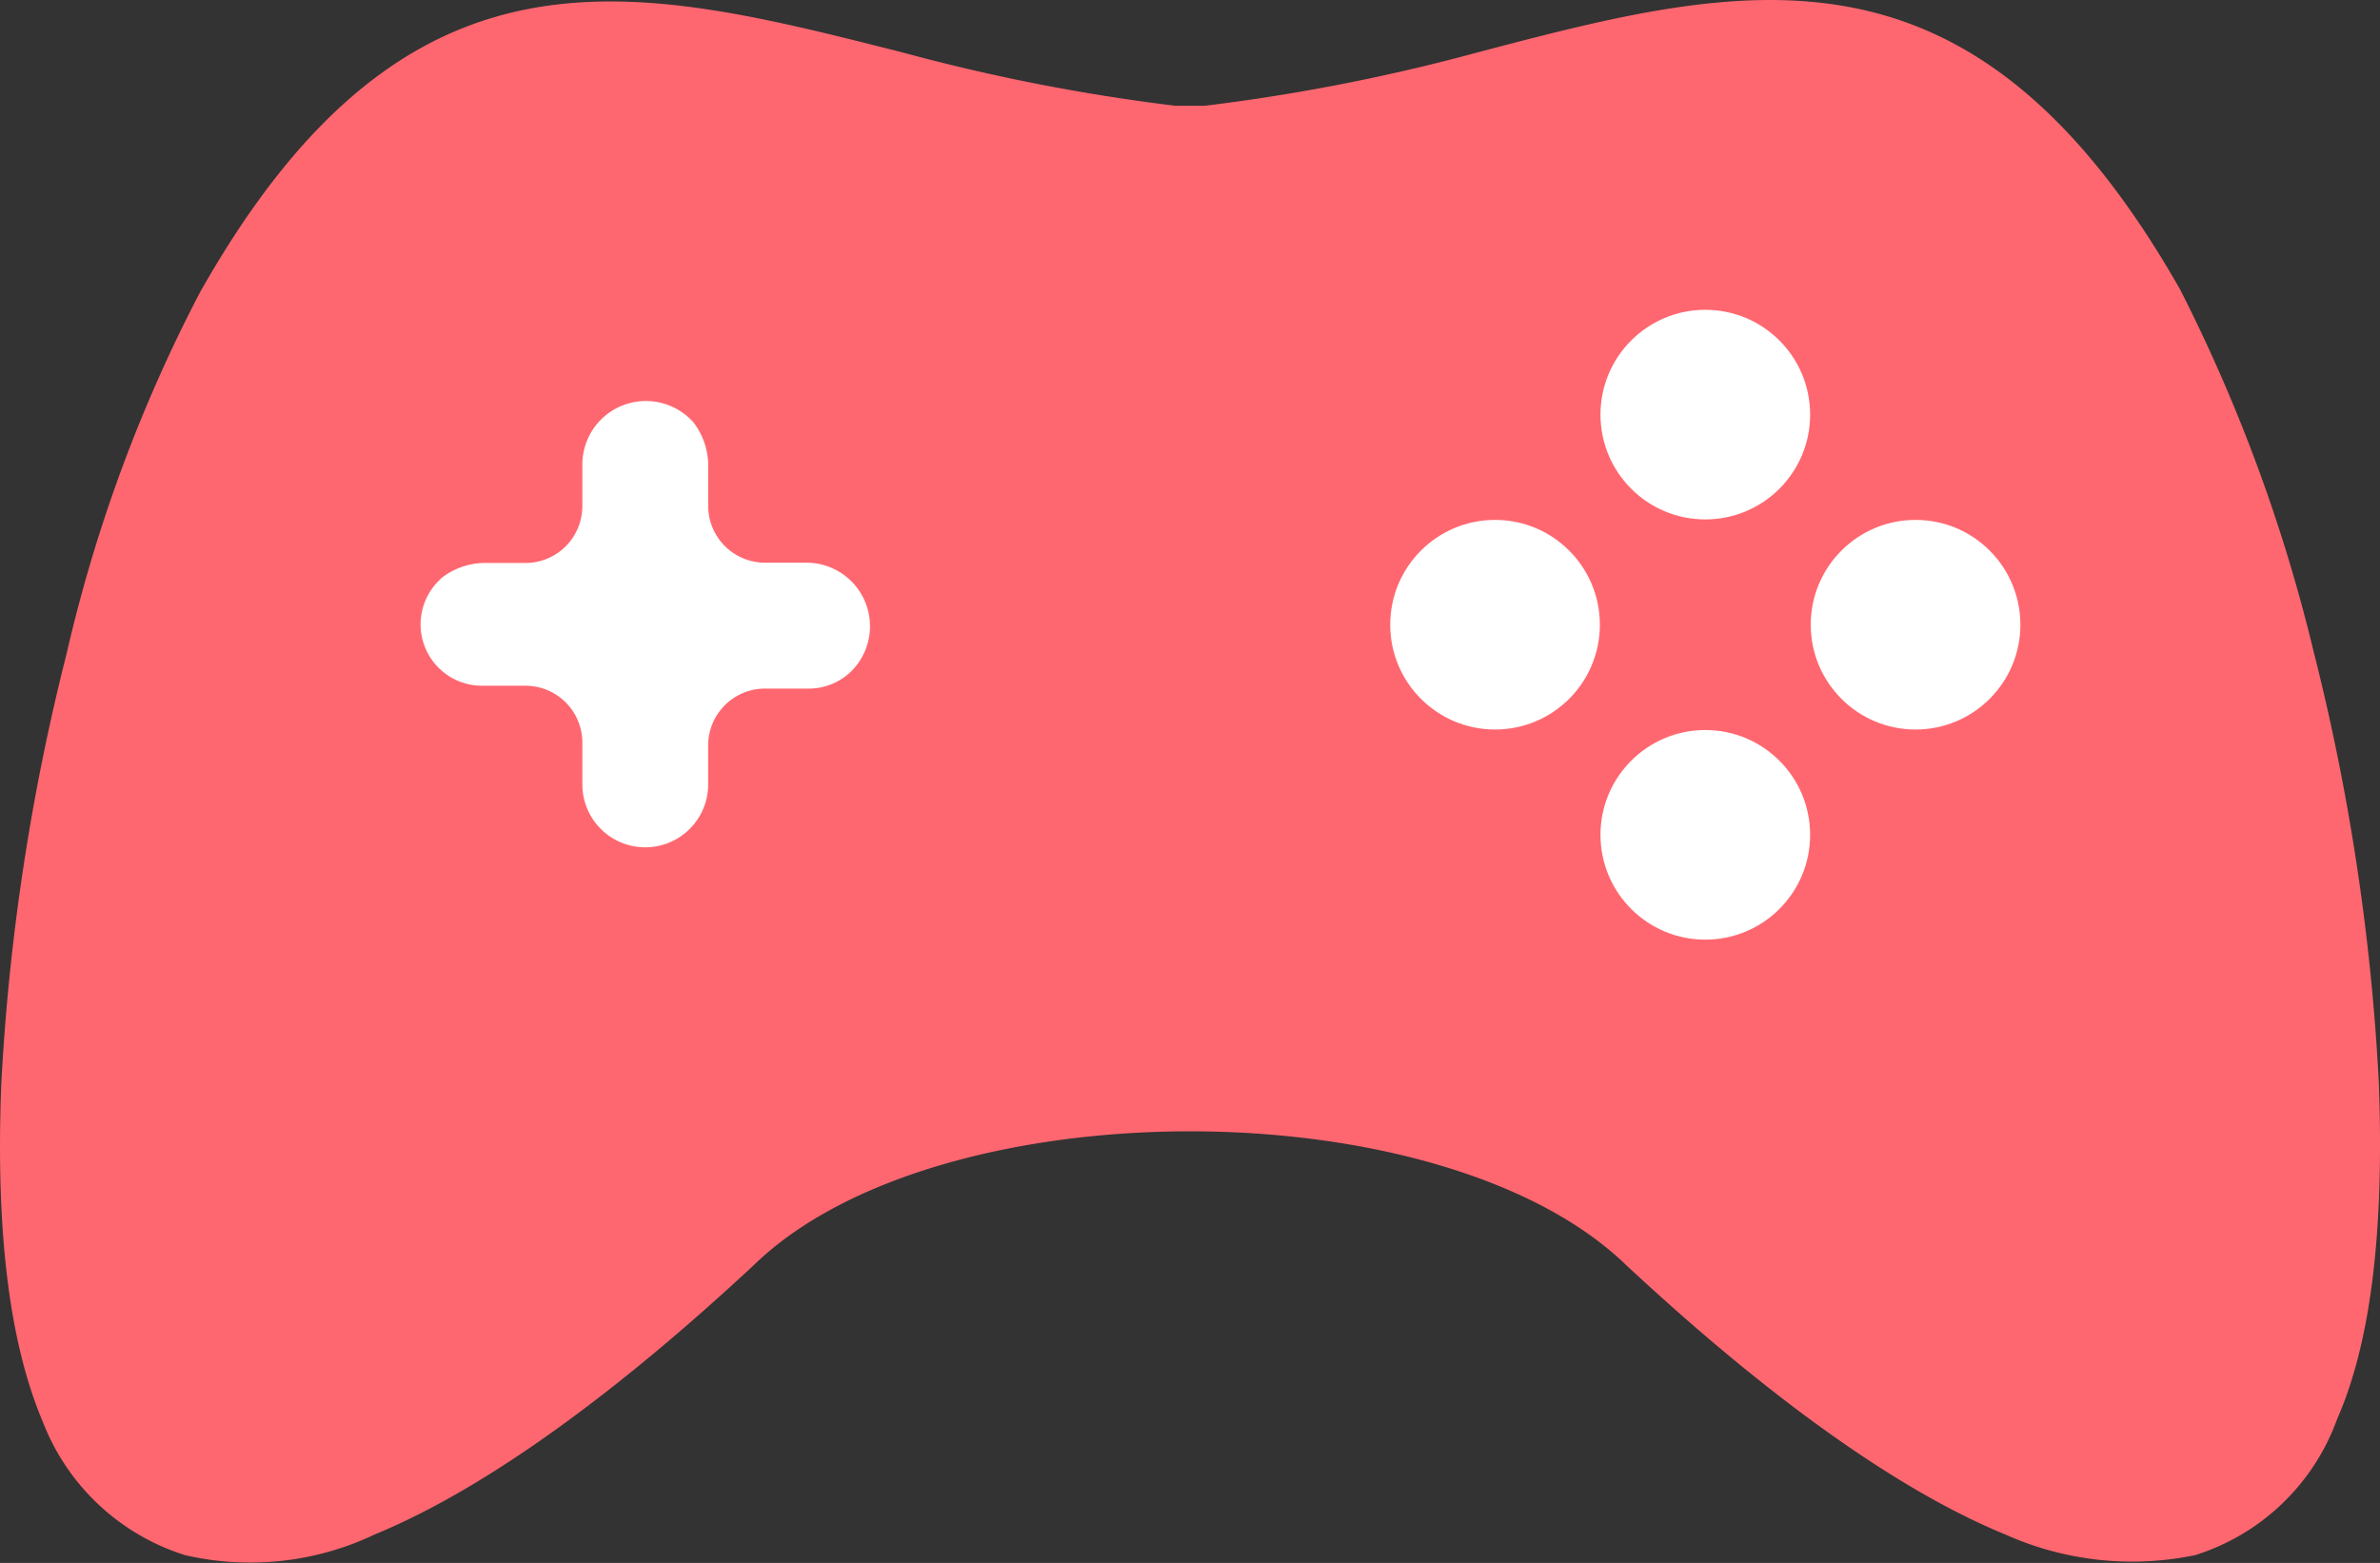 <svg xmlns="http://www.w3.org/2000/svg" width="70" height="45.975" viewBox="0 0 70 45.975">
  <rect x="0" y="0" width="70" height="45.975" fill="#333333" stroke="none"/>
  <g id="game_popup" transform="translate(0 -55.109)">
    <path id="Path_2399" data-name="Path 2399" d="M69.963,86.905a65.342,65.342,0,0,0-1.918-12.642,48.522,48.522,0,0,0-3.923-10.637c-6.1-10.724-12.729-9.068-20.664-6.975a56.791,56.791,0,0,1-8.021,1.569h-.872a56.791,56.791,0,0,1-8.021-1.569C18.609,54.646,11.983,52.9,5.88,63.713A44.448,44.448,0,0,0,1.956,74.35,65.341,65.341,0,0,0,.038,86.992c-.174,4.447.262,7.673,1.221,9.939a6.608,6.608,0,0,0,4.185,3.923,8.525,8.525,0,0,0,5.58-.61c3.4-1.4,7.324-4.359,11.16-7.934,2.7-2.616,7.76-3.923,12.817-3.923S45.114,89.7,47.817,92.311c3.836,3.575,7.76,6.539,11.16,7.934a9.121,9.121,0,0,0,5.58.61,6.515,6.515,0,0,0,4.185-4.011C69.7,94.665,70.137,91.439,69.963,86.905Z" transform="translate(0 0)" fill="#ff6770"/>
    <path id="Path_2400" data-name="Path 2400" d="M57.318,106.081a1.793,1.793,0,0,1-1.321.529H54.763a1.673,1.673,0,0,0-1.674,1.674v1.145a1.85,1.85,0,1,1-3.7,0V108.2a1.673,1.673,0,0,0-1.674-1.674H46.482a1.806,1.806,0,0,1-1.321-3.083l.088-.088a2.1,2.1,0,0,1,1.233-.44h1.233a1.673,1.673,0,0,0,1.674-1.674V100a1.869,1.869,0,0,1,3.171-1.321l.088.088A2.1,2.1,0,0,1,53.09,100v1.233a1.673,1.673,0,0,0,1.674,1.674H56a1.869,1.869,0,0,1,1.321,3.171Z" transform="translate(-32.261 -31.246)" fill="#fff"/>
    <circle id="Ellipse_2666" data-name="Ellipse 2666" cx="3.083" cy="3.083" r="3.083" transform="translate(47.073 64.222)" fill="#fff"/>
    <circle id="Ellipse_2667" data-name="Ellipse 2667" cx="3.083" cy="3.083" r="3.083" transform="translate(47.073 76.583)" fill="#fff"/>
    <circle id="Ellipse_2668" data-name="Ellipse 2668" cx="3.083" cy="3.083" r="3.083" transform="translate(40.889 70.402)" fill="#fff"/>
    <circle id="Ellipse_2669" data-name="Ellipse 2669" cx="3.083" cy="3.083" r="3.083" transform="translate(53.257 70.402)" fill="#fff"/>
  </g>
</svg>
